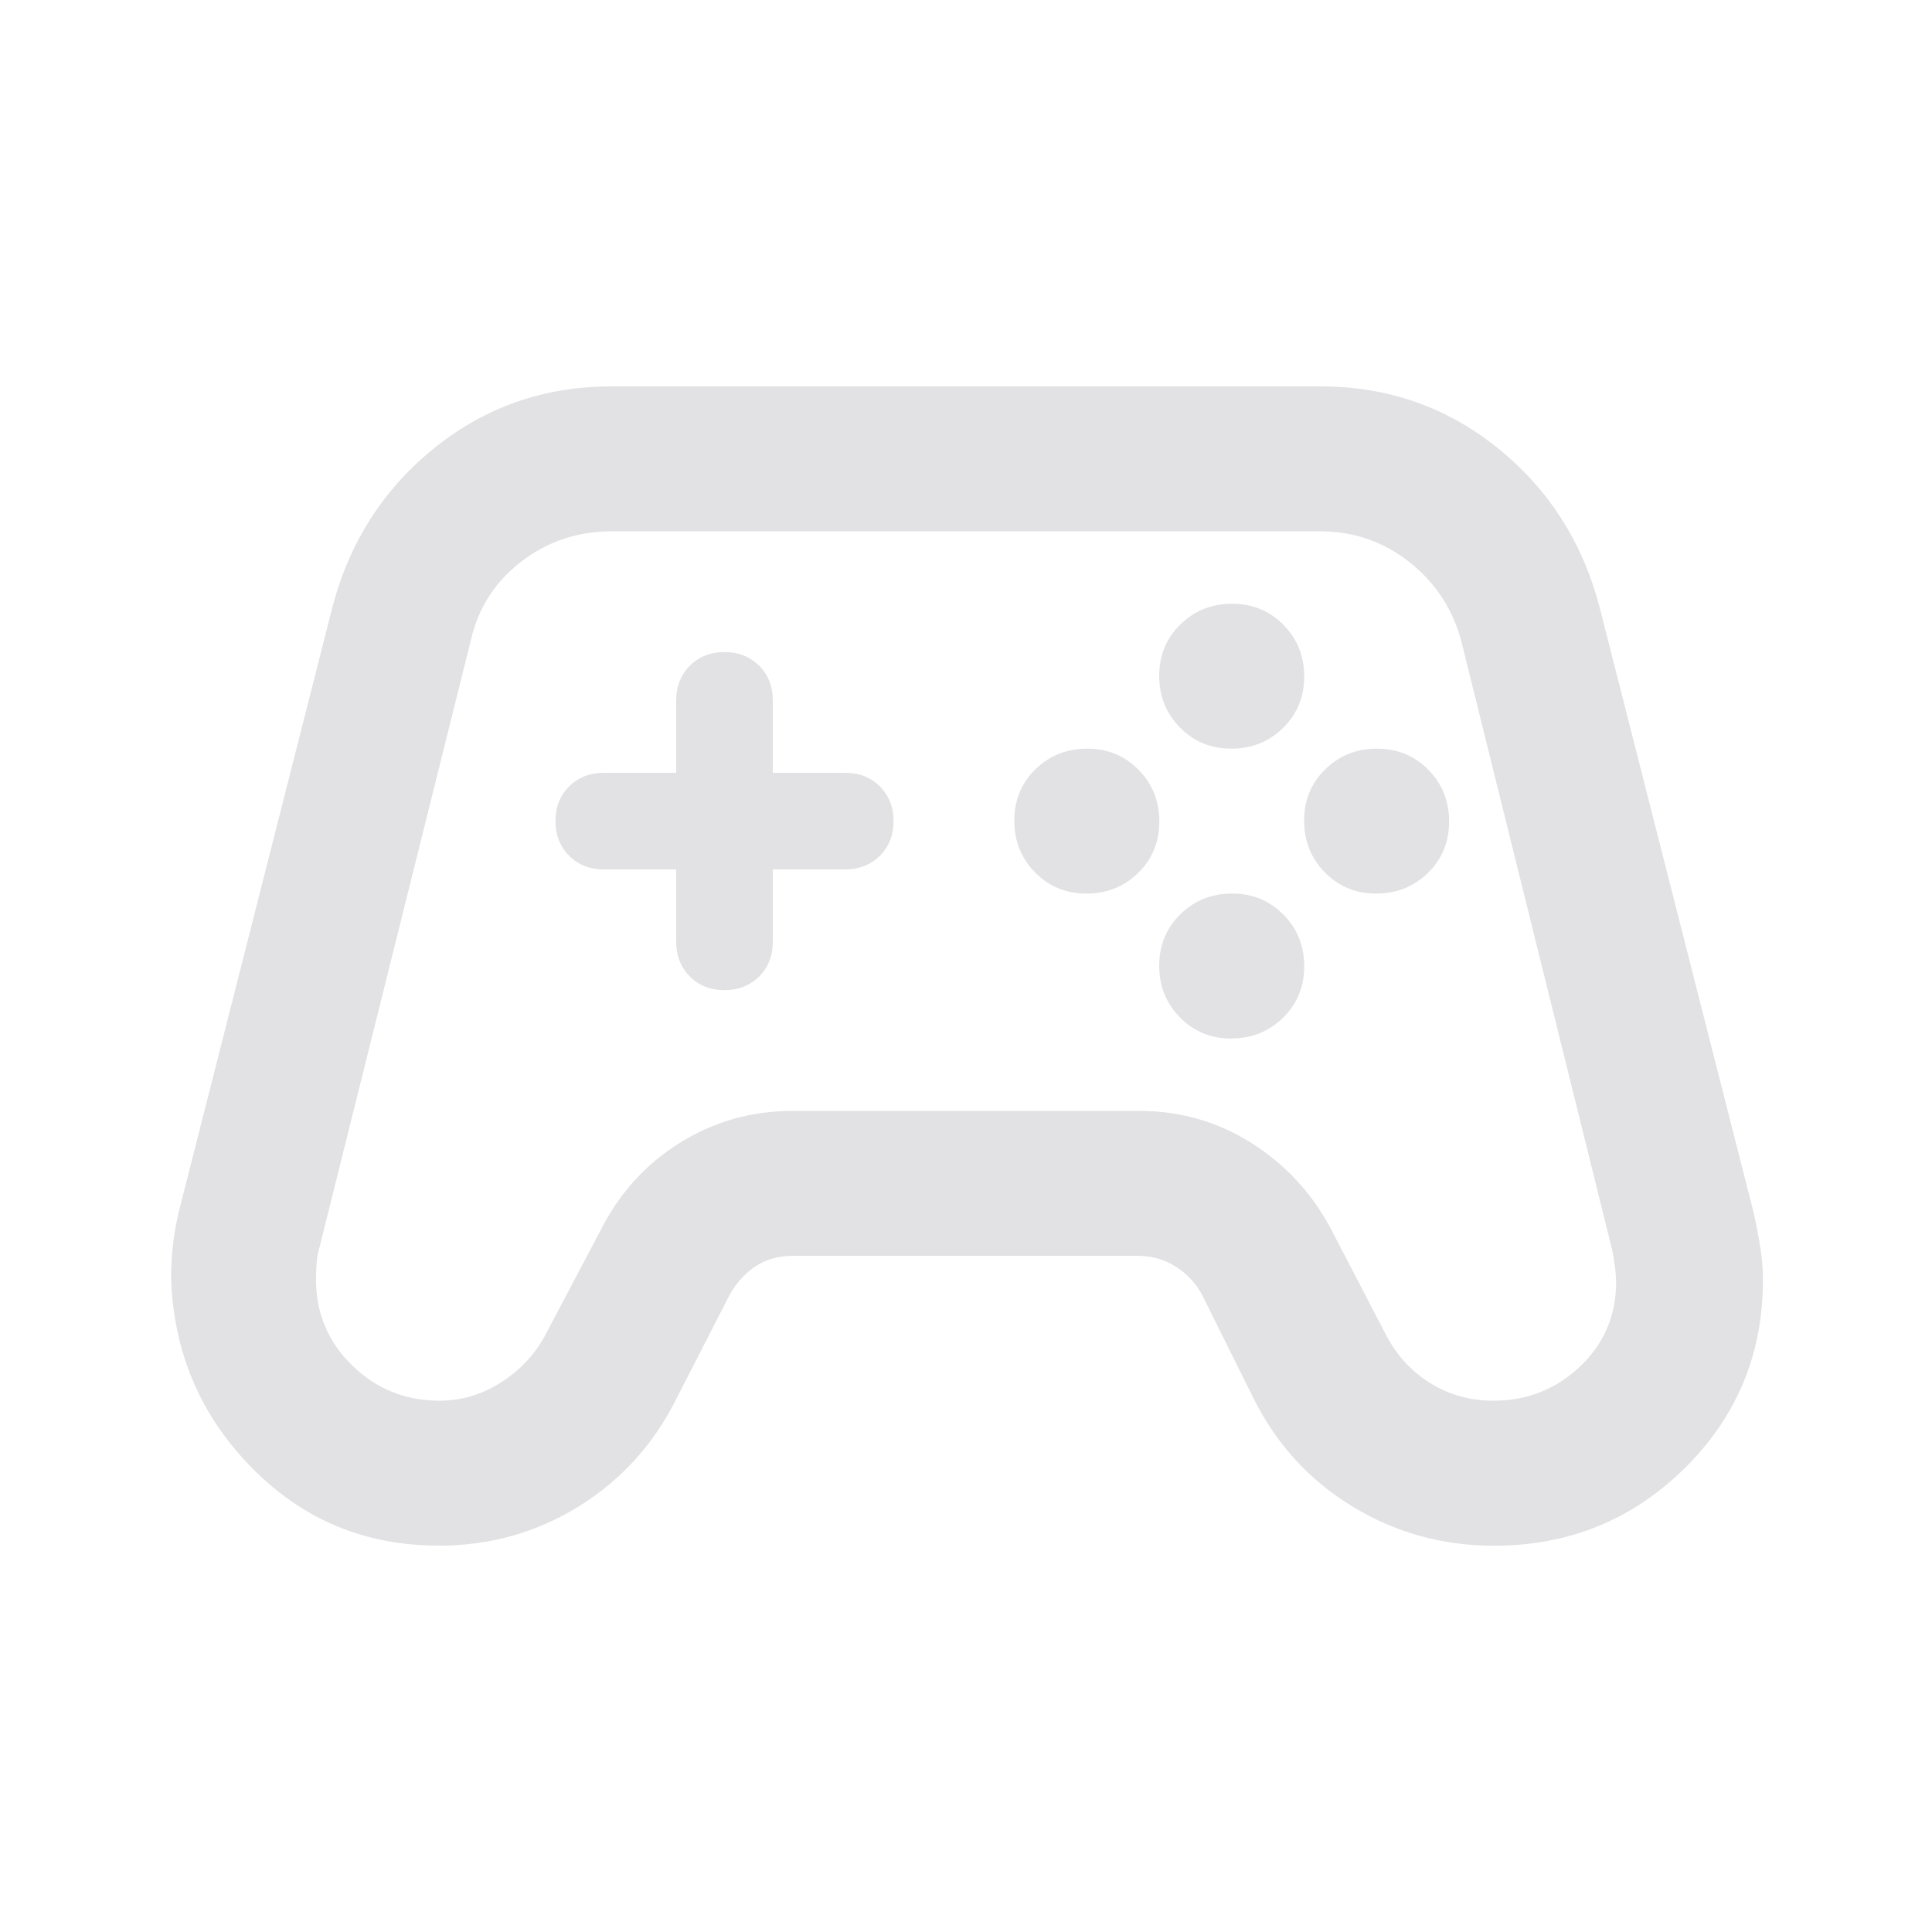<svg height="16" width="16" xmlns="http://www.w3.org/2000/svg">
  <style type="text/css" id="current-color-scheme">
    .ColorScheme-Text {
      color: #e2e2e5;
    }
  </style>
  <path
    d="m 3.629,12.8 q -0.912,0 -1.547,-0.648 Q 1.447,11.504 1.417,10.585 q 0,-0.136 0.015,-0.27 0.015,-0.135 0.046,-0.269 L 2.754,5.024 Q 2.967,4.217 3.6,3.708 4.233,3.2 5.062,3.2 h 5.876 q 0.829,0 1.462,0.508 0.633,0.508 0.846,1.316 l 1.278,5.023 q 0.03,0.135 0.053,0.277 0.023,0.142 0.023,0.277 0,0.919 -0.65,1.56 -0.65,0.64 -1.578,0.64 -0.639,0 -1.172,-0.325 -0.533,-0.325 -0.817,-0.892 l -0.424,-0.853 q -0.076,-0.147 -0.218,-0.239 -0.142,-0.092 -0.325,-0.092 H 6.567 q -0.183,0 -0.317,0.092 -0.133,0.092 -0.212,0.24 l -0.439,0.857 q -0.282,0.562 -0.807,0.887 -0.525,0.325 -1.163,0.325 z m 0.011,-1.2 q 0.277,0 0.519,-0.158 0.242,-0.158 0.368,-0.407 l 0.441,-0.835 q 0.233,-0.467 0.658,-0.733 0.425,-0.267 0.939,-0.267 H 9.436 q 0.514,0 0.939,0.273 0.425,0.273 0.659,0.727 l 0.433,0.833 q 0.133,0.267 0.371,0.417 0.238,0.15 0.529,0.15 0.419,0 0.718,-0.283 0.299,-0.283 0.299,-0.7 0,-0.1 -0.033,-0.267 l -1.246,-5.028 q -0.104,-0.405 -0.429,-0.664 -0.325,-0.258 -0.746,-0.258 H 5.067 q -0.424,0 -0.75,0.251 Q 3.991,4.902 3.9,5.3 L 2.647,10.326 q -0.03,0.09 -0.03,0.27 0,0.42 0.3,0.712 0.299,0.292 0.723,0.292 z M 8.997,7.4 q 0.254,0 0.429,-0.171 0.175,-0.172 0.175,-0.425 0,-0.254 -0.172,-0.429 -0.172,-0.175 -0.425,-0.175 -0.254,0 -0.429,0.171 -0.175,0.172 -0.175,0.425 0,0.254 0.172,0.429 0.172,0.175 0.425,0.175 z m 1.2,-1.2 q 0.254,0 0.429,-0.172 0.175,-0.172 0.175,-0.425 0,-0.254 -0.172,-0.428 -0.172,-0.175 -0.425,-0.175 -0.254,0 -0.429,0.172 -0.175,0.171 -0.175,0.425 0,0.253 0.172,0.428 0.172,0.175 0.425,0.175 z m 0,2.4 q 0.254,0 0.429,-0.172 0.175,-0.172 0.175,-0.425 0,-0.254 -0.172,-0.428 -0.172,-0.175 -0.425,-0.175 -0.254,0 -0.429,0.172 -0.175,0.172 -0.175,0.425 0,0.254 0.172,0.429 0.172,0.175 0.425,0.175 z m 1.2,-1.2 q 0.254,0 0.429,-0.171 0.175,-0.172 0.175,-0.425 0,-0.254 -0.172,-0.429 -0.172,-0.175 -0.425,-0.175 -0.254,0 -0.429,0.171 -0.175,0.172 -0.175,0.425 0,0.254 0.172,0.429 0.172,0.175 0.425,0.175 z M 6,8.2 q 0.173,0 0.287,-0.113 0.113,-0.113 0.113,-0.287 V 7.2 h 0.6 q 0.173,0 0.287,-0.113 0.113,-0.113 0.113,-0.287 0,-0.173 -0.113,-0.287 Q 7.173,6.4 7,6.4 H 6.4 V 5.8 q 0,-0.173 -0.113,-0.287 Q 6.173,5.4 6,5.4 5.827,5.4 5.713,5.513 5.6,5.627 5.6,5.8 V 6.4 H 5 q -0.173,0 -0.287,0.113 -0.113,0.113 -0.113,0.287 0,0.173 0.113,0.287 0.113,0.113 0.287,0.113 h 0.6 v 0.6 q 0,0.173 0.113,0.287 0.113,0.113 0.287,0.113 z m 2,-0.2 z"
    class="ColorScheme-Text" fill="currentColor" />
</svg>